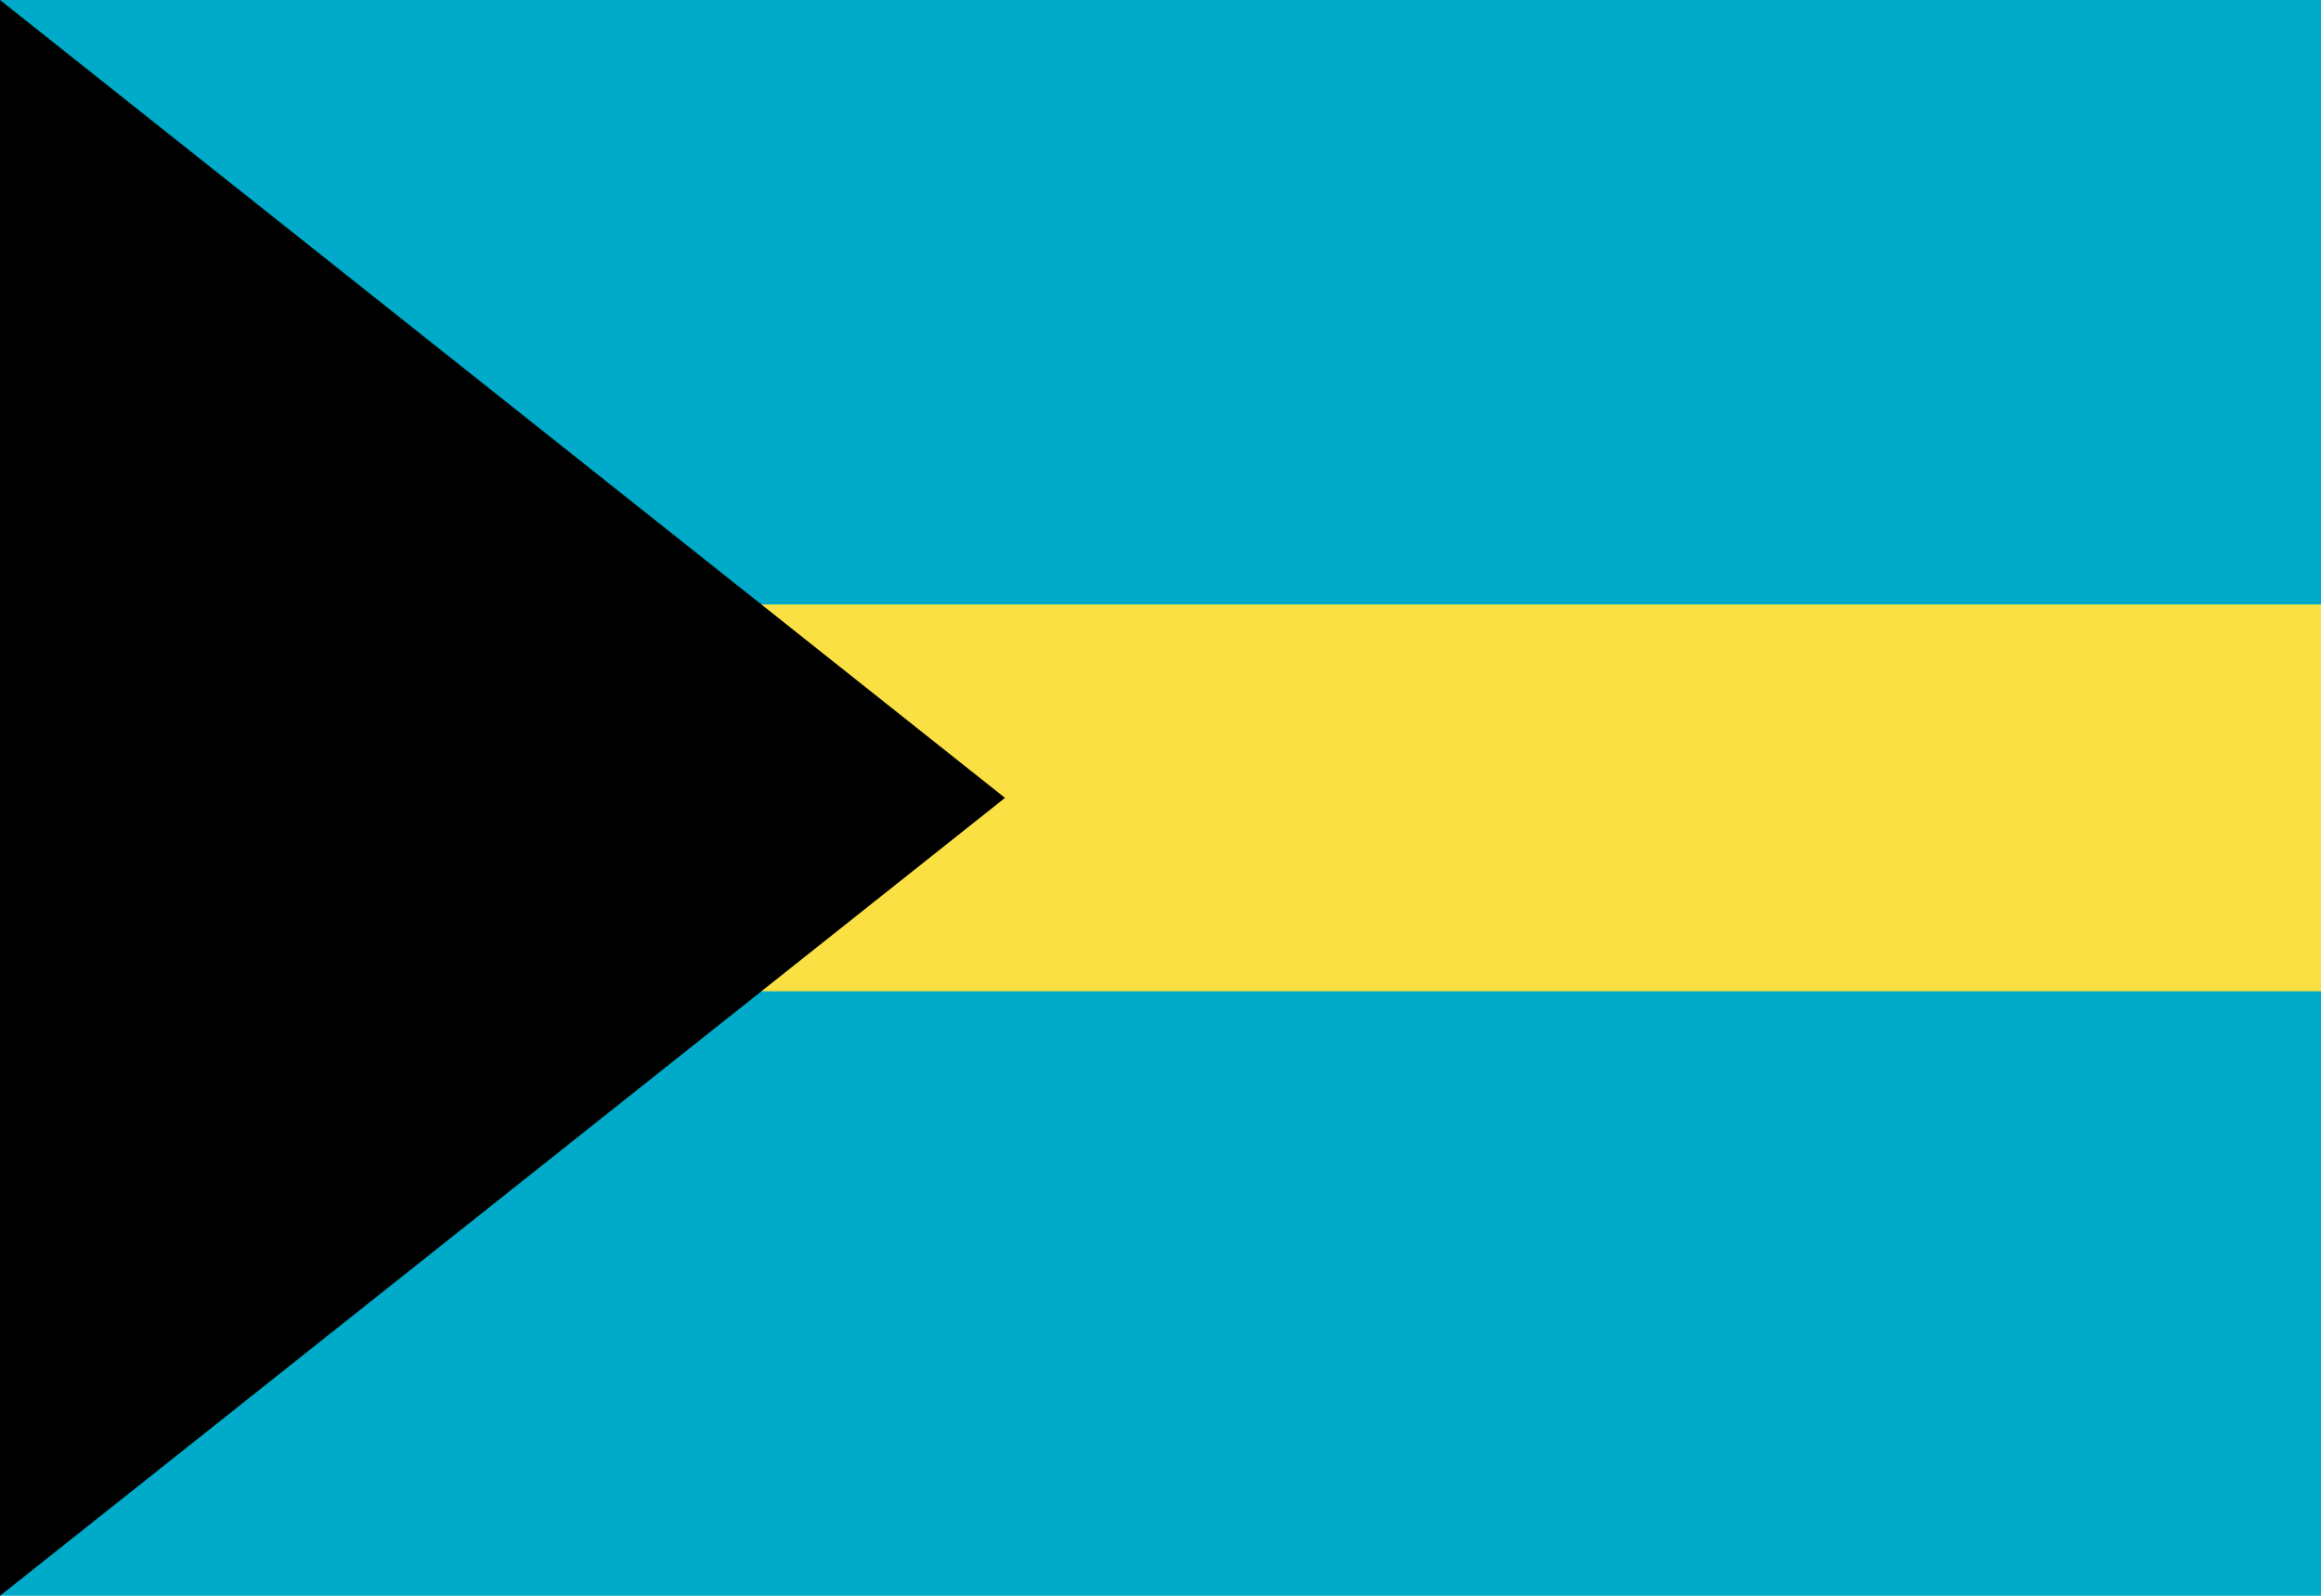 <?xml version="1.0" encoding="UTF-8"?>
<svg width="32px" height="22px" viewBox="0 0 32 22" version="1.1" xmlns="http://www.w3.org/2000/svg" xmlns:xlink="http://www.w3.org/1999/xlink">
    <!-- Generator: Sketch 63.1 (92452) - https://sketch.com -->
    <title>Artboard</title>
    <desc>Created with Sketch.</desc>
    <g id="Artboard" stroke="none" stroke-width="1" fill="none" fill-rule="evenodd">
        <g id="BAH" fill-rule="nonzero">
            <rect id="Rectangle" fill="#00ABC9" x="0" y="0" width="32" height="22"></rect>
            <rect id="Rectangle" fill="#FAE042" x="0" y="8.333" width="32" height="5.333"></rect>
            <polygon id="Path" fill="#000000" points="0 0 0 22 13.856 11"></polygon>
        </g>
    </g>
</svg>